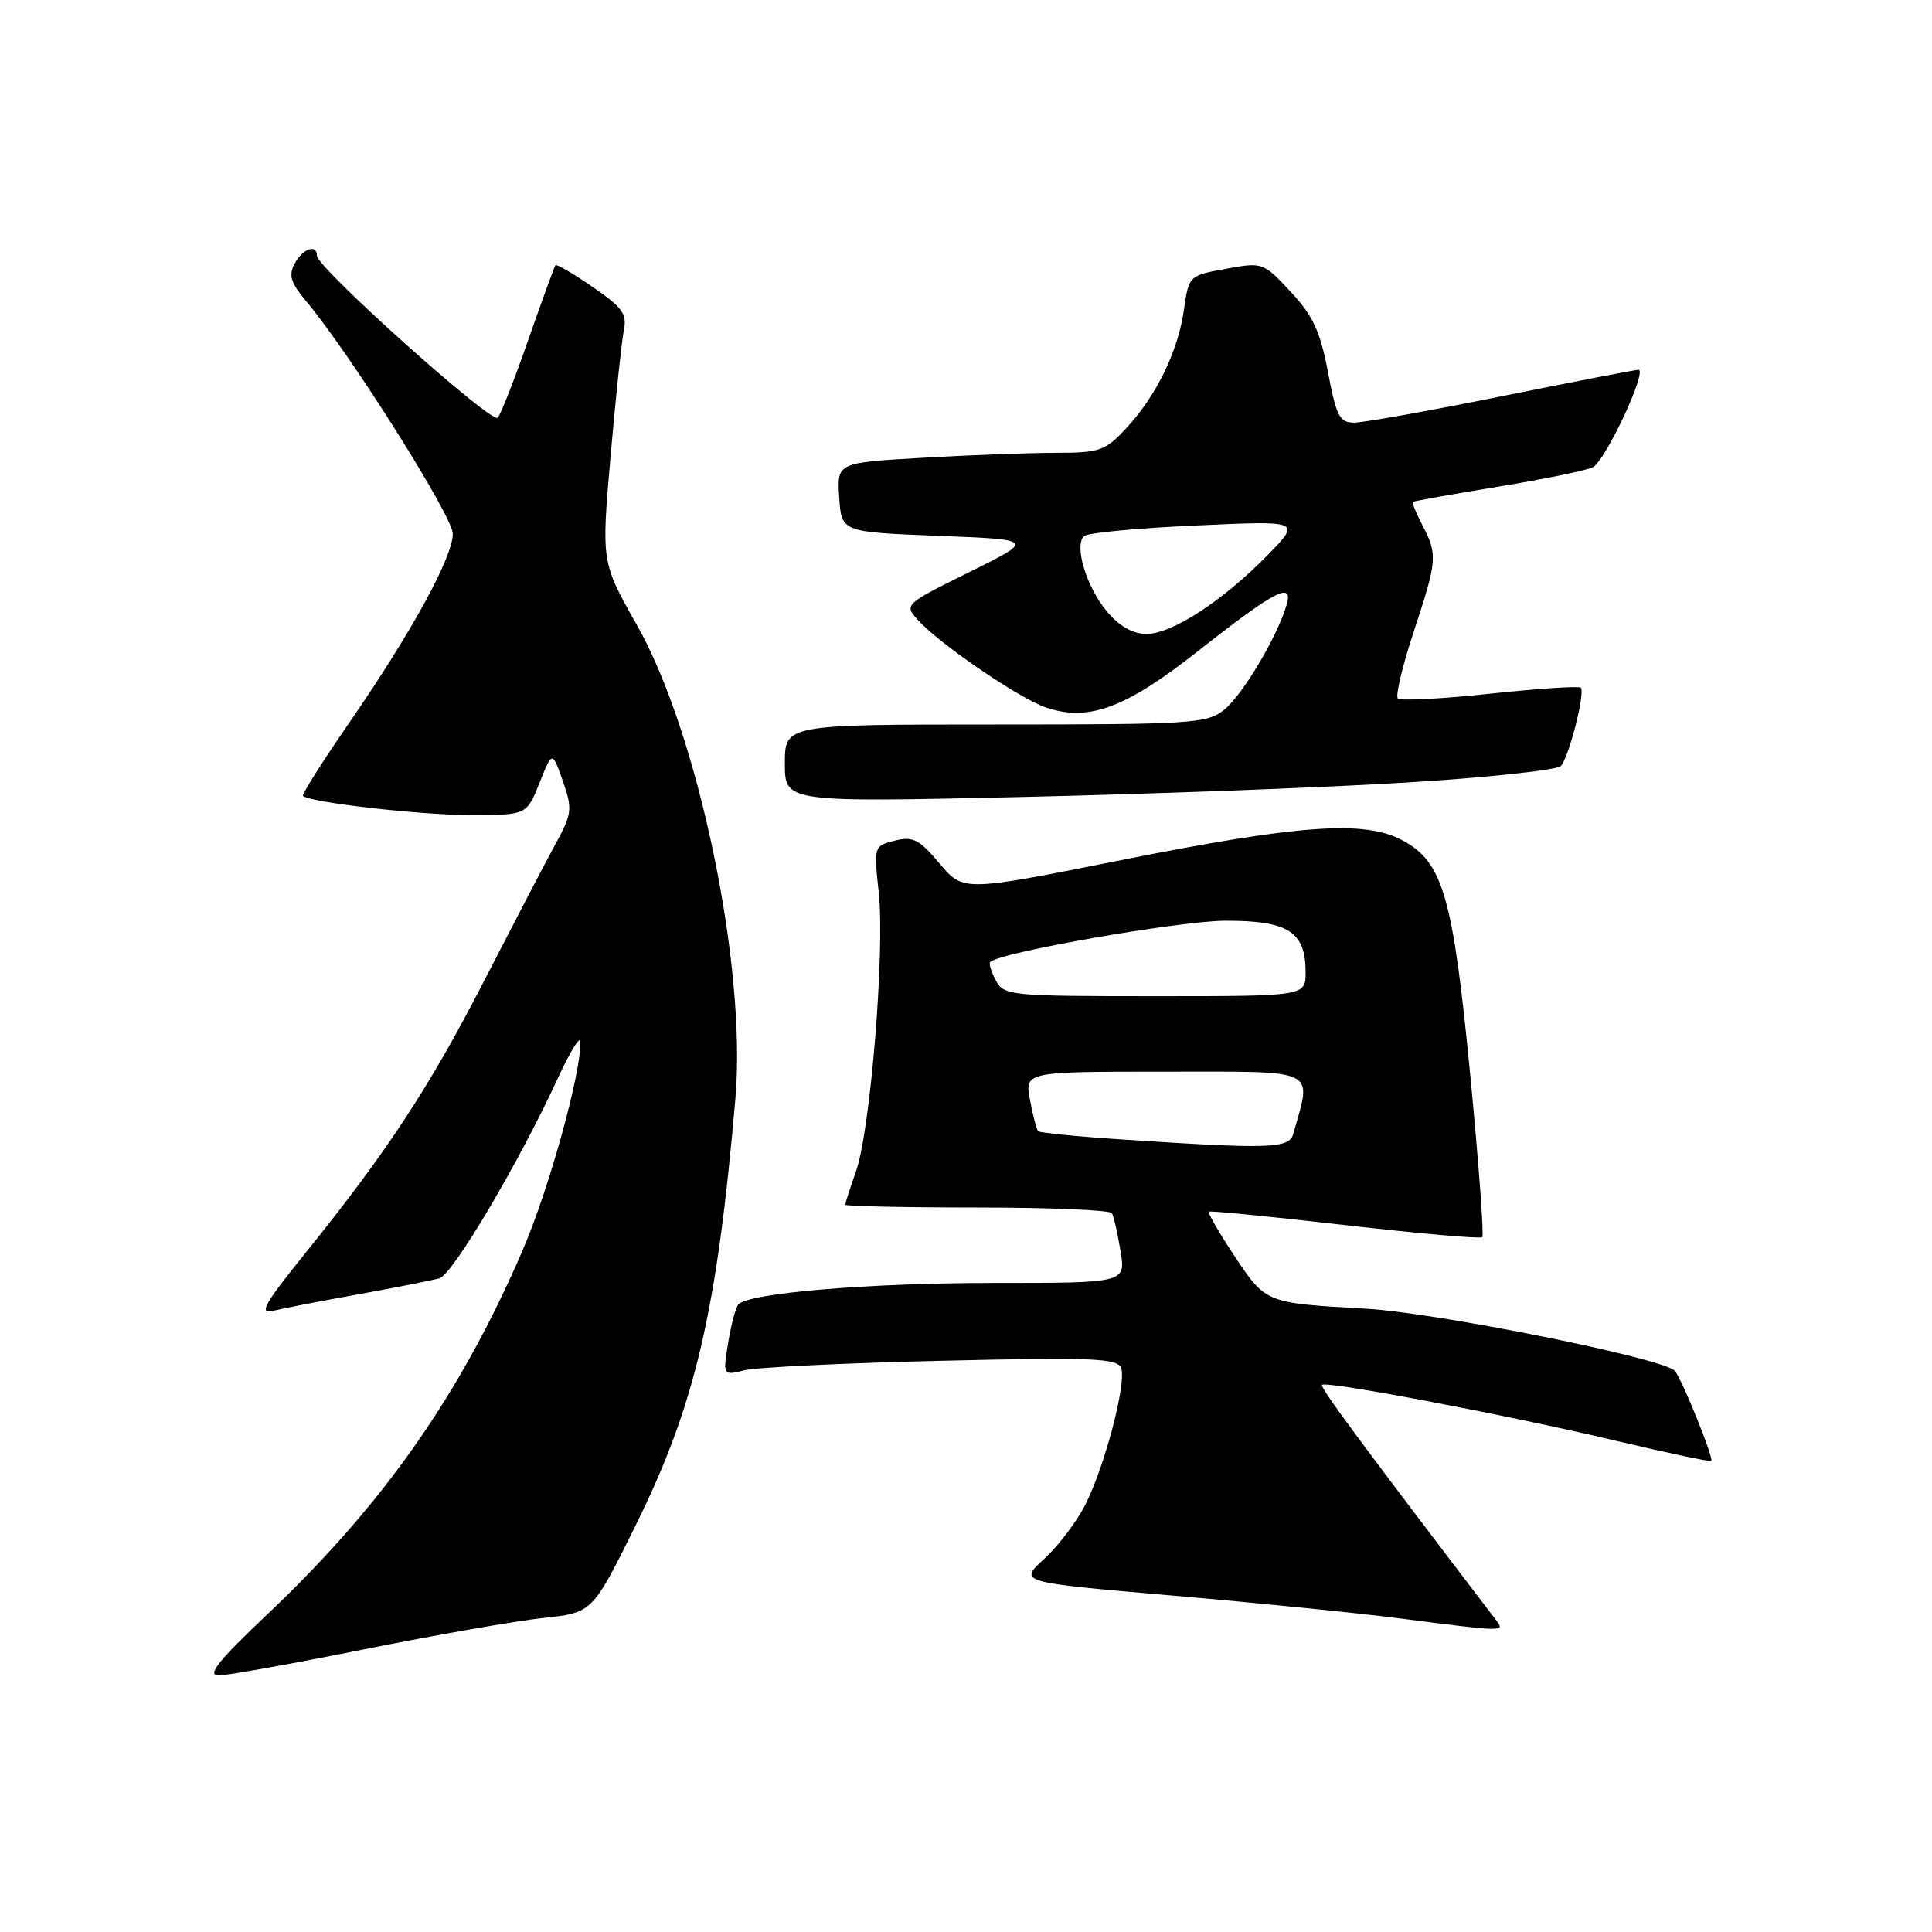 <?xml version="1.0" encoding="UTF-8" standalone="no"?>
<!DOCTYPE svg PUBLIC "-//W3C//DTD SVG 1.1//EN" "http://www.w3.org/Graphics/SVG/1.1/DTD/svg11.dtd" >
<svg xmlns="http://www.w3.org/2000/svg" xmlns:xlink="http://www.w3.org/1999/xlink" version="1.1" viewBox="0 0 256 256">
 <g >
 <path fill="currentColor"
d=" M 48.27 218.54 C 57.75 216.64 68.42 214.77 72.00 214.39 C 78.50 213.69 78.50 213.69 84.24 202.09 C 92.12 186.18 95.01 173.78 97.45 145.50 C 98.95 128.02 92.51 97.12 84.37 82.78 C 79.68 74.50 79.68 74.50 80.90 60.50 C 81.57 52.80 82.36 45.31 82.65 43.86 C 83.11 41.60 82.53 40.77 78.52 38.02 C 75.96 36.25 73.74 34.96 73.60 35.15 C 73.45 35.34 71.84 39.77 70.01 45.00 C 68.19 50.23 66.36 54.88 65.95 55.35 C 65.18 56.23 42.00 35.46 42.00 33.89 C 42.00 32.29 40.09 32.96 39.04 34.93 C 38.22 36.46 38.52 37.46 40.48 39.80 C 46.28 46.68 60.00 68.42 60.00 70.72 C 60.00 73.82 54.53 83.81 46.24 95.82 C 42.70 100.95 39.96 105.29 40.15 105.46 C 41.07 106.33 55.72 108.00 62.33 108.00 C 69.78 108.00 69.78 108.00 71.48 103.75 C 73.18 99.50 73.18 99.50 74.58 103.50 C 75.88 107.25 75.82 107.78 73.52 112.00 C 72.17 114.47 67.95 122.58 64.13 130.00 C 56.86 144.14 51.22 152.72 40.35 166.18 C 35.02 172.79 34.26 174.16 36.17 173.69 C 37.45 173.38 42.55 172.39 47.50 171.50 C 52.45 170.61 57.28 169.65 58.23 169.38 C 60.00 168.87 68.76 154.07 73.93 142.84 C 75.54 139.35 76.88 137.18 76.90 138.00 C 77.05 142.03 72.76 157.52 69.26 165.65 C 61.00 184.79 50.81 199.33 35.46 213.87 C 28.94 220.04 27.37 222.00 28.96 222.00 C 30.10 222.00 38.80 220.44 48.27 218.54 Z  M 198.29 214.75 C 180.43 191.33 174.86 183.81 175.17 183.50 C 175.73 182.94 199.88 187.53 214.03 190.89 C 220.88 192.51 226.61 193.72 226.75 193.58 C 227.11 193.22 222.86 182.73 221.93 181.65 C 220.50 179.99 190.40 173.94 181.00 173.41 C 167.69 172.66 167.74 172.69 163.58 166.43 C 161.53 163.34 160.00 160.69 160.18 160.55 C 160.35 160.41 168.48 161.21 178.23 162.33 C 187.99 163.45 196.17 164.17 196.41 163.93 C 196.65 163.69 195.93 154.04 194.82 142.49 C 192.53 118.83 191.21 114.23 185.84 111.35 C 180.80 108.65 172.27 109.25 148.56 113.97 C 127.63 118.15 127.63 118.15 124.50 114.42 C 121.80 111.21 120.97 110.79 118.57 111.39 C 115.79 112.09 115.78 112.12 116.44 118.30 C 117.27 126.05 115.33 149.82 113.42 155.22 C 112.64 157.44 112.00 159.42 112.00 159.63 C 112.00 159.83 119.85 160.00 129.44 160.00 C 139.03 160.00 147.08 160.34 147.33 160.75 C 147.57 161.16 148.09 163.41 148.47 165.75 C 149.18 170.00 149.18 170.00 131.66 170.00 C 115.14 170.00 99.29 171.32 97.85 172.83 C 97.50 173.20 96.88 175.47 96.49 177.89 C 95.78 182.28 95.78 182.28 98.64 181.57 C 100.21 181.17 111.96 180.61 124.74 180.31 C 144.76 179.84 148.05 179.97 148.55 181.26 C 149.30 183.23 146.39 194.31 143.78 199.44 C 142.64 201.67 140.19 204.89 138.34 206.58 C 134.98 209.66 134.98 209.66 155.24 211.41 C 166.38 212.37 180.00 213.74 185.50 214.45 C 199.28 216.23 199.42 216.23 198.29 214.75 Z  M 186.20 103.70 C 197.04 103.04 206.32 102.04 206.82 101.50 C 207.91 100.30 210.08 91.75 209.46 91.12 C 209.22 90.88 203.80 91.24 197.42 91.92 C 191.05 92.60 185.55 92.89 185.22 92.55 C 184.88 92.22 185.83 88.24 187.32 83.72 C 190.45 74.24 190.51 73.50 188.48 69.60 C 187.64 68.01 187.08 66.61 187.23 66.50 C 187.38 66.39 192.45 65.48 198.50 64.49 C 204.55 63.50 210.20 62.34 211.06 61.91 C 212.72 61.08 218.37 49.00 217.09 49.00 C 216.68 49.00 208.54 50.58 199.00 52.50 C 189.46 54.43 180.66 56.00 179.44 56.00 C 177.50 56.00 177.07 55.17 175.96 49.30 C 174.94 43.91 173.98 41.83 171.02 38.66 C 167.38 34.76 167.30 34.73 162.44 35.62 C 157.54 36.51 157.52 36.53 156.87 41.09 C 156.08 46.61 153.19 52.52 149.17 56.81 C 146.43 59.75 145.69 60.00 139.85 60.00 C 136.36 60.01 128.42 60.30 122.20 60.66 C 110.90 61.31 110.90 61.31 111.20 65.91 C 111.50 70.50 111.50 70.50 124.32 71.00 C 137.13 71.50 137.13 71.50 128.45 75.80 C 119.82 80.07 119.79 80.11 121.64 82.17 C 124.47 85.31 135.10 92.58 138.60 93.75 C 144.25 95.65 149.11 93.85 158.66 86.34 C 169.04 78.17 171.46 76.92 170.45 80.26 C 169.16 84.54 164.57 92.19 162.16 94.09 C 159.90 95.87 157.77 96.00 131.87 96.00 C 104.00 96.00 104.00 96.00 104.00 101.16 C 104.00 106.31 104.00 106.31 135.25 105.61 C 152.44 105.22 175.37 104.36 186.20 103.70 Z  M 148.72 150.99 C 142.79 150.60 137.77 150.10 137.56 149.89 C 137.35 149.67 136.86 147.81 136.48 145.75 C 135.78 142.00 135.78 142.00 154.47 142.00 C 174.97 142.00 173.84 141.44 171.36 150.25 C 170.81 152.20 168.36 152.28 148.72 150.99 Z  M 131.95 129.91 C 131.34 128.77 131.00 127.67 131.20 127.47 C 132.48 126.19 156.42 122.00 162.43 122.00 C 170.73 122.00 173.00 123.46 173.00 128.83 C 173.00 132.00 173.00 132.00 153.04 132.00 C 133.82 132.00 133.03 131.92 131.95 129.91 Z  M 146.67 81.02 C 143.96 77.79 142.28 72.27 143.65 71.03 C 144.12 70.60 150.78 69.97 158.46 69.63 C 172.42 68.99 172.42 68.99 167.96 73.56 C 162.04 79.61 155.30 84.00 151.92 84.00 C 150.11 84.00 148.33 82.99 146.67 81.02 Z "/>
</g>
</svg>